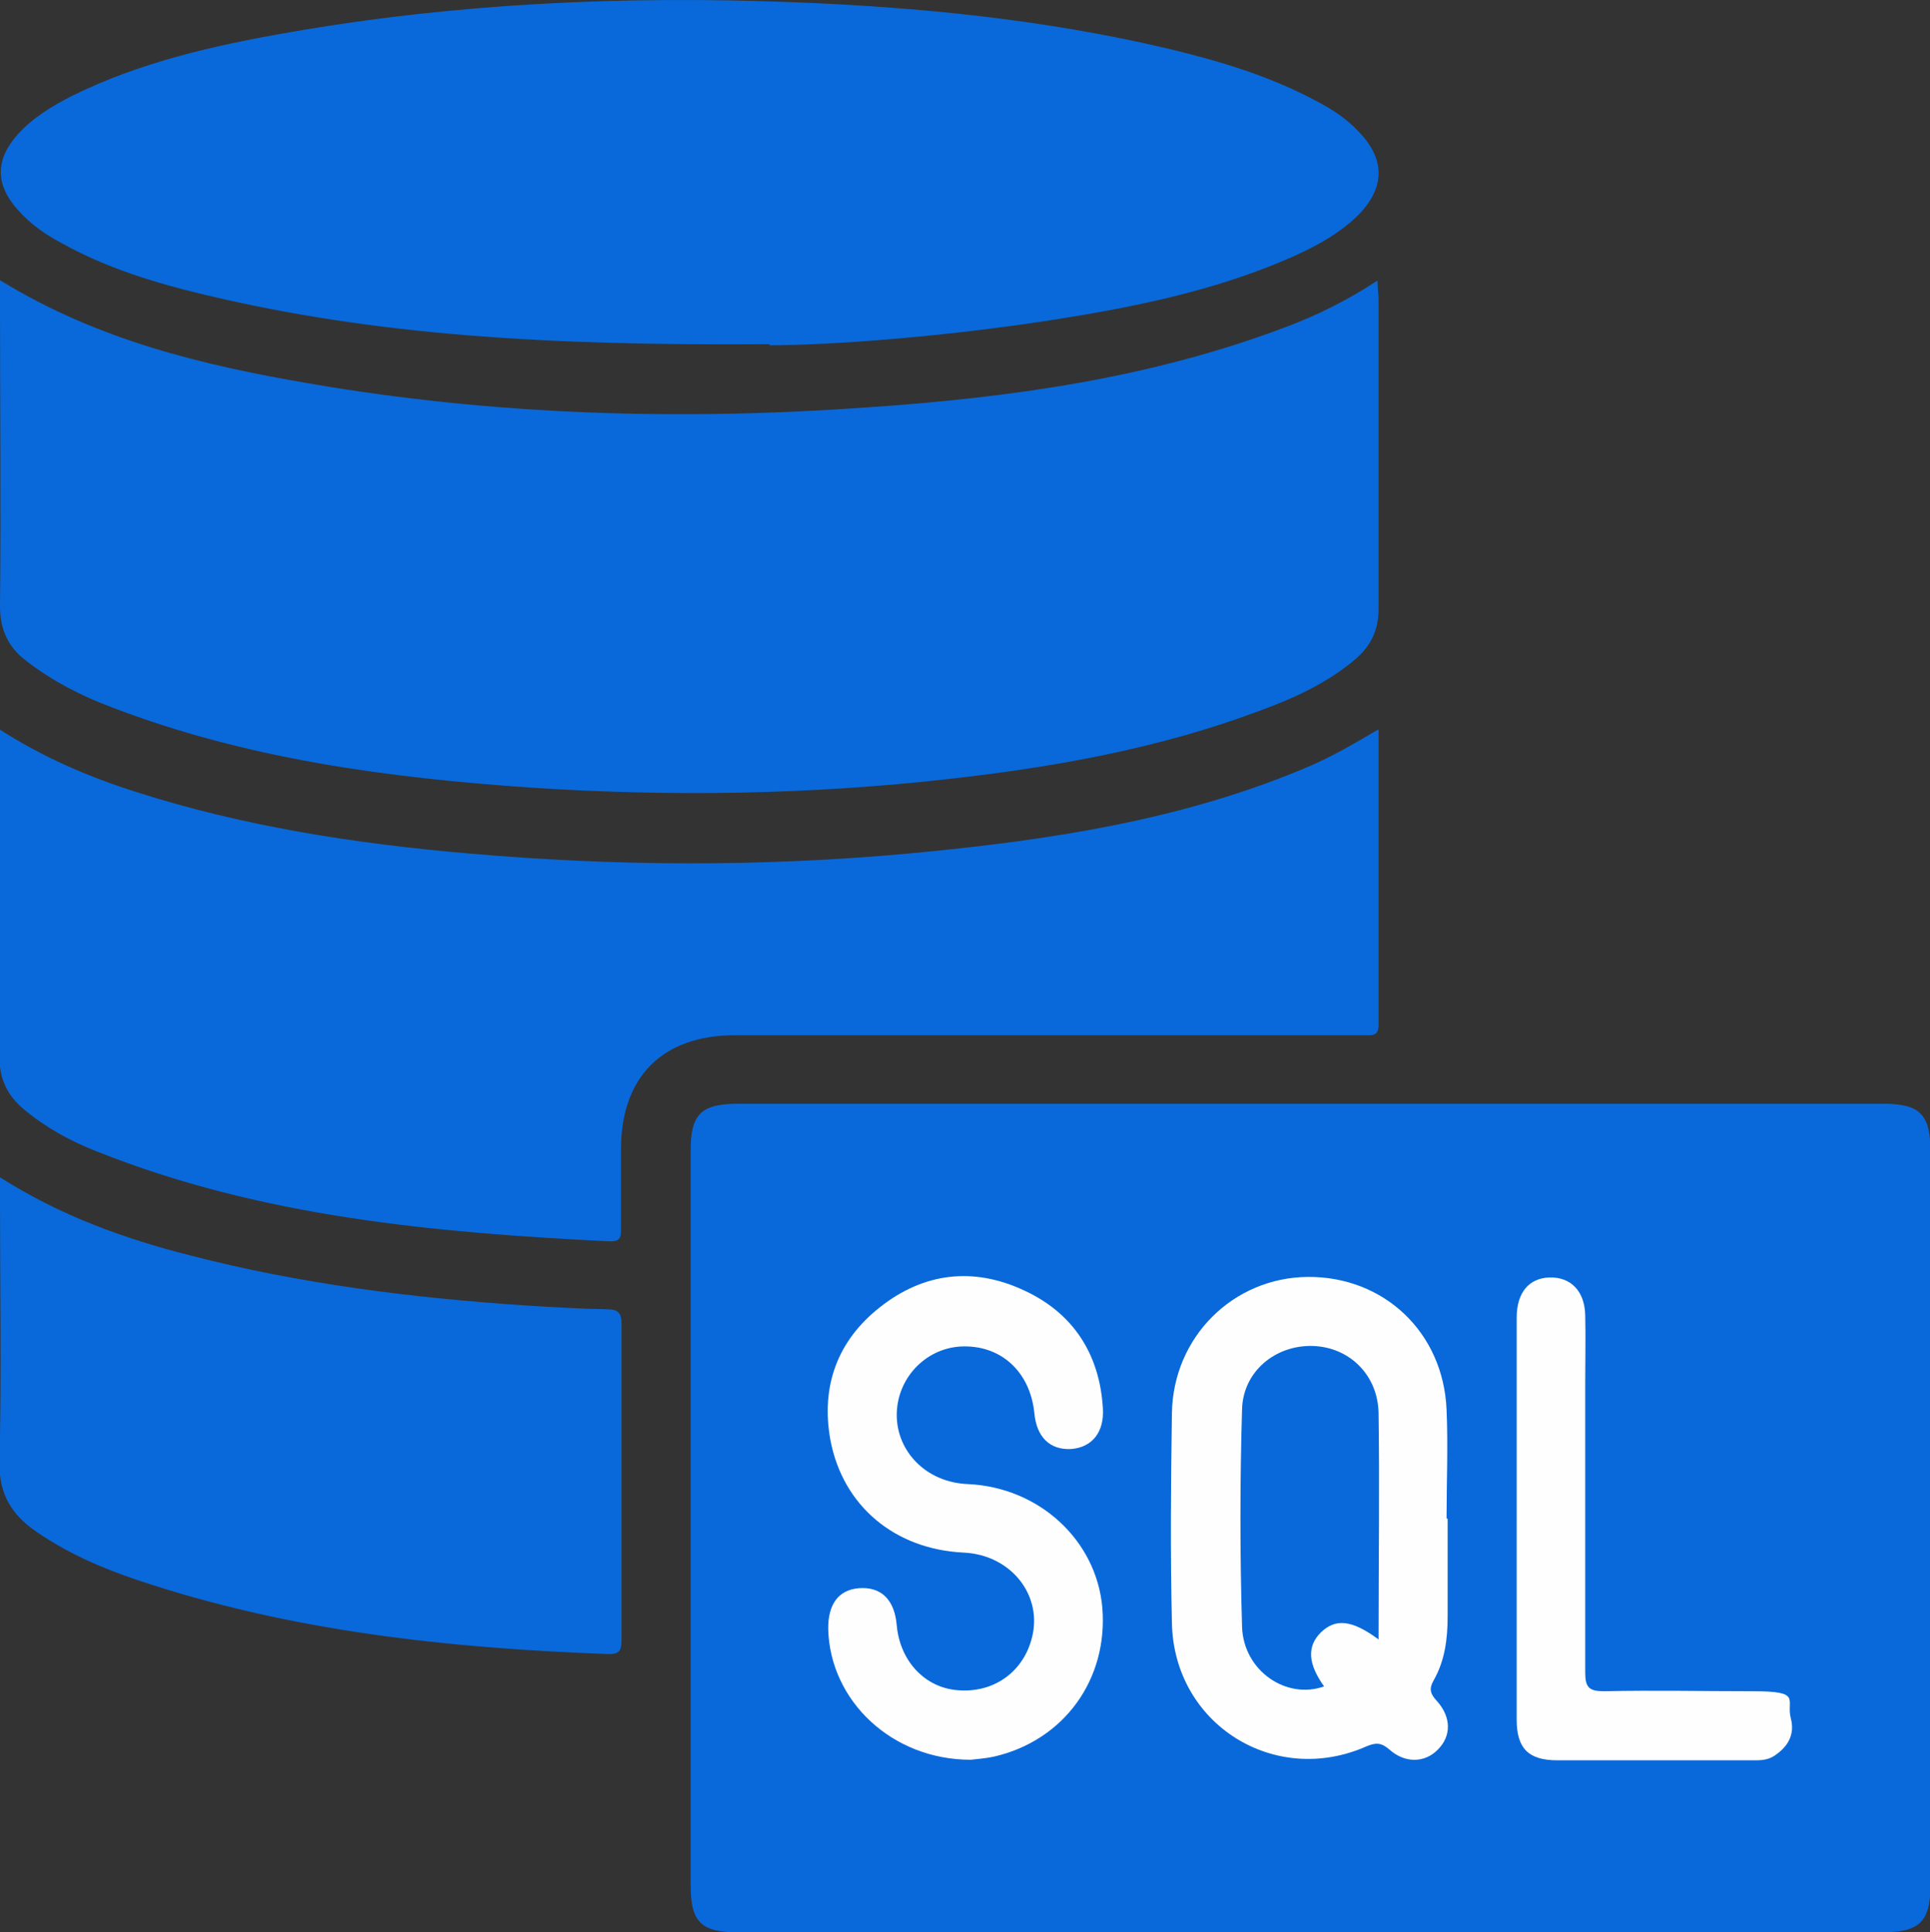 <?xml version="1.0" encoding="UTF-8"?>
<svg xmlns="http://www.w3.org/2000/svg" version="1.1" viewBox="0 0 357.7 358.2">
  <rect x="0" y="0" width="357.7" height="358.2" fill="#333333" stroke="none"/>
  <defs>
    <style>
      .cls-1 {
        fill: #0969da;
      }

      .cls-2 {
        fill: #fefefe;
      }
    </style>
  </defs>
  <!-- Generator: Adobe Illustrator 28.6.0, SVG Export Plug-In . SVG Version: 1.2.0 Build 709)  -->
  <g>
    <g id="Layer_2">
      <g id="Layer_1-2">
        <g>
          <path class="cls-1" d="M242.7,358.2h-105.8c-7,0-8.9-1.9-8.9-8.8v-136c0-6.9,1.9-8.8,8.9-8.8h212.1c6.9,0,8.8,2,8.8,9v135.6c0,7.1-2,9-9.2,9h-105.9Z"/>
          <path class="cls-1" d="M.1,52c18.1,11.1,37.5,15.7,57.3,19.1,34.3,5.9,68.9,6.9,103.6,4.4,26.3-1.8,52.2-5.4,77.1-14.8,5.9-2.2,11.6-5,17.2-8.7,0,1.5.2,2.5.2,3.5v57.3c0,4-1.4,6.9-4.3,9.4-5.2,4.4-11.3,7.2-17.6,9.5-18.6,7-38.1,10.5-57.8,12.7-25.7,2.9-51.5,3.3-77.3,1.6-26.5-1.8-52.8-5.3-77.8-14.9-5.6-2.1-10.9-4.8-15.7-8.5-3.4-2.5-5-5.8-5-10.2.2-18.7,0-37.5,0-56.2v-4.2h.1Z"/>
          <path class="cls-1" d="M255.5,135.2v54.7c0,2.2-1.1,2-2.6,2h-116.7c-13.4,0-21.1,7.7-21.1,21.1v14.6c0,1.6,0,2.6-2.2,2.5-32.3-1.6-64.4-4.5-94.8-16.6-4.9-1.9-9.5-4.4-13.6-7.8-3-2.5-4.6-5.5-4.6-9.7.2-19.1,0-38.2,0-57.3v-3.5c8.1,5.2,16.5,8.8,25.3,11.6,20,6.4,40.7,9.6,61.6,11.4,27.3,2.4,54.5,2.5,81.8,0,25.5-2.4,50.7-6.1,74.4-16.3,4.1-1.8,7.9-4,12.3-6.6h.2Z"/>
          <path class="cls-1" d="M142.5,63.8c-41.5.3-73.2-1.7-104.3-9.1-9.3-2.2-18.5-5-26.9-9.7-3-1.6-5.7-3.5-8-6.1-4.2-4.7-4.2-9.3,0-14,2.8-3.1,6.3-5.2,10-7.1,12.7-6.3,26.5-9.4,40.3-11.8C84.5.6,115.5-.8,146.8.4c23.4.9,46.7,3.2,69.6,8.6,9.6,2.3,19,5.1,27.7,9.8,2.9,1.5,5.6,3.3,7.8,5.7,4.8,5,4.8,10.2,0,15.2-3.4,3.4-7.5,5.7-11.9,7.7-14.3,6.4-29.6,9.5-44.9,11.9-20.6,3.2-41.4,4.7-52.5,4.7h0v-.2Z"/>
          <path class="cls-1" d="M.1,218.3c11.2,7.1,22.9,11.3,35.1,14.4,20.4,5.3,41.3,7.9,62.3,9.3,5,.3,9.9.6,14.9.7,2,0,2.8.5,2.8,2.7v58.4c0,2-.2,2.9-2.6,2.8-29.6-1.1-58.8-4.2-87.1-13.7-6.6-2.2-13-5-18.8-9-4.5-3.1-6.9-6.9-6.8-12.8C.3,254.9,0,238.7,0,222.4v-4.2h0Z"/>
          <path class="cls-2" d="M268.3,281.6v18c0,4.2-.5,8.2-2.6,11.9-.9,1.6-.6,2.5.6,3.8,2.7,3,2.7,6.5.2,9-2.4,2.5-6.1,2.6-9,0-1.5-1.3-2.5-1.3-4.2-.6-17.1,7.6-35.7-4.1-36.1-22.8-.3-13-.2-26,0-38.9.2-14.2,11.4-25.2,25.2-25.3,14.1-.1,25.1,10.3,25.7,24.6.3,6.7,0,13.5,0,20.2h.2Z"/>
          <path class="cls-2" d="M179.9,326.2c-14.6,0-26-10.9-26.4-24.1-.1-4.7,1.9-7.4,5.7-7.7,4.1-.3,6.6,2.1,7,6.9.6,6.6,5.2,11.5,11.2,12,6.6.6,12.1-3.2,13.8-9.5,2.2-8-3.8-15.6-12.6-16-12.7-.6-22.4-8.6-24.7-20.9-1.8-9.9,1.3-18.4,9.2-24.6,8.1-6.4,17.3-7.5,26.7-3.1,9.1,4.2,14,11.8,14.6,21.8.3,4.5-2,7.3-5.9,7.6-3.9.2-6.4-2.2-6.8-6.7-.8-7.7-6.3-12.7-13.7-12.3-6.6.4-11.8,6-11.8,12.7s5.4,12.5,13.2,12.8c13.2.6,23.8,10.4,24.9,22.9,1.1,13.3-7.1,24.6-20,27.6-1.8.4-3.7.5-4.4.6h0Z"/>
          <path class="cls-2" d="M281.1,281.6v-37.4c0-4.6,2.3-7.3,6.1-7.4,3.9-.1,6.5,2.5,6.6,7,.1,4.2,0,8.5,0,12.7v53.5c0,2.8.7,3.5,3.5,3.5,9.2-.2,18.4,0,27.6,0s6.1,1.5,7,5c.8,3-.5,5.3-3.1,7-1.4.9-2.9.8-4.3.8h-35.9c-5.3,0-7.5-2.2-7.5-7.5v-37.1h0Z"/>
          <path class="cls-1" d="M255.5,303.9c-5-3.7-8-3.9-10.7-1.3-2.6,2.6-2.4,5.8.6,10-6.9,2.5-14.9-2.8-15.2-11-.4-13.5-.4-27,0-40.4.2-7,6.2-11.9,13.1-11.7,6.8.2,12.1,5.4,12.2,12.5.2,13.7,0,27.4,0,41.8h0Z"/>
        </g>
      </g>
    </g>
  </g>
</svg>